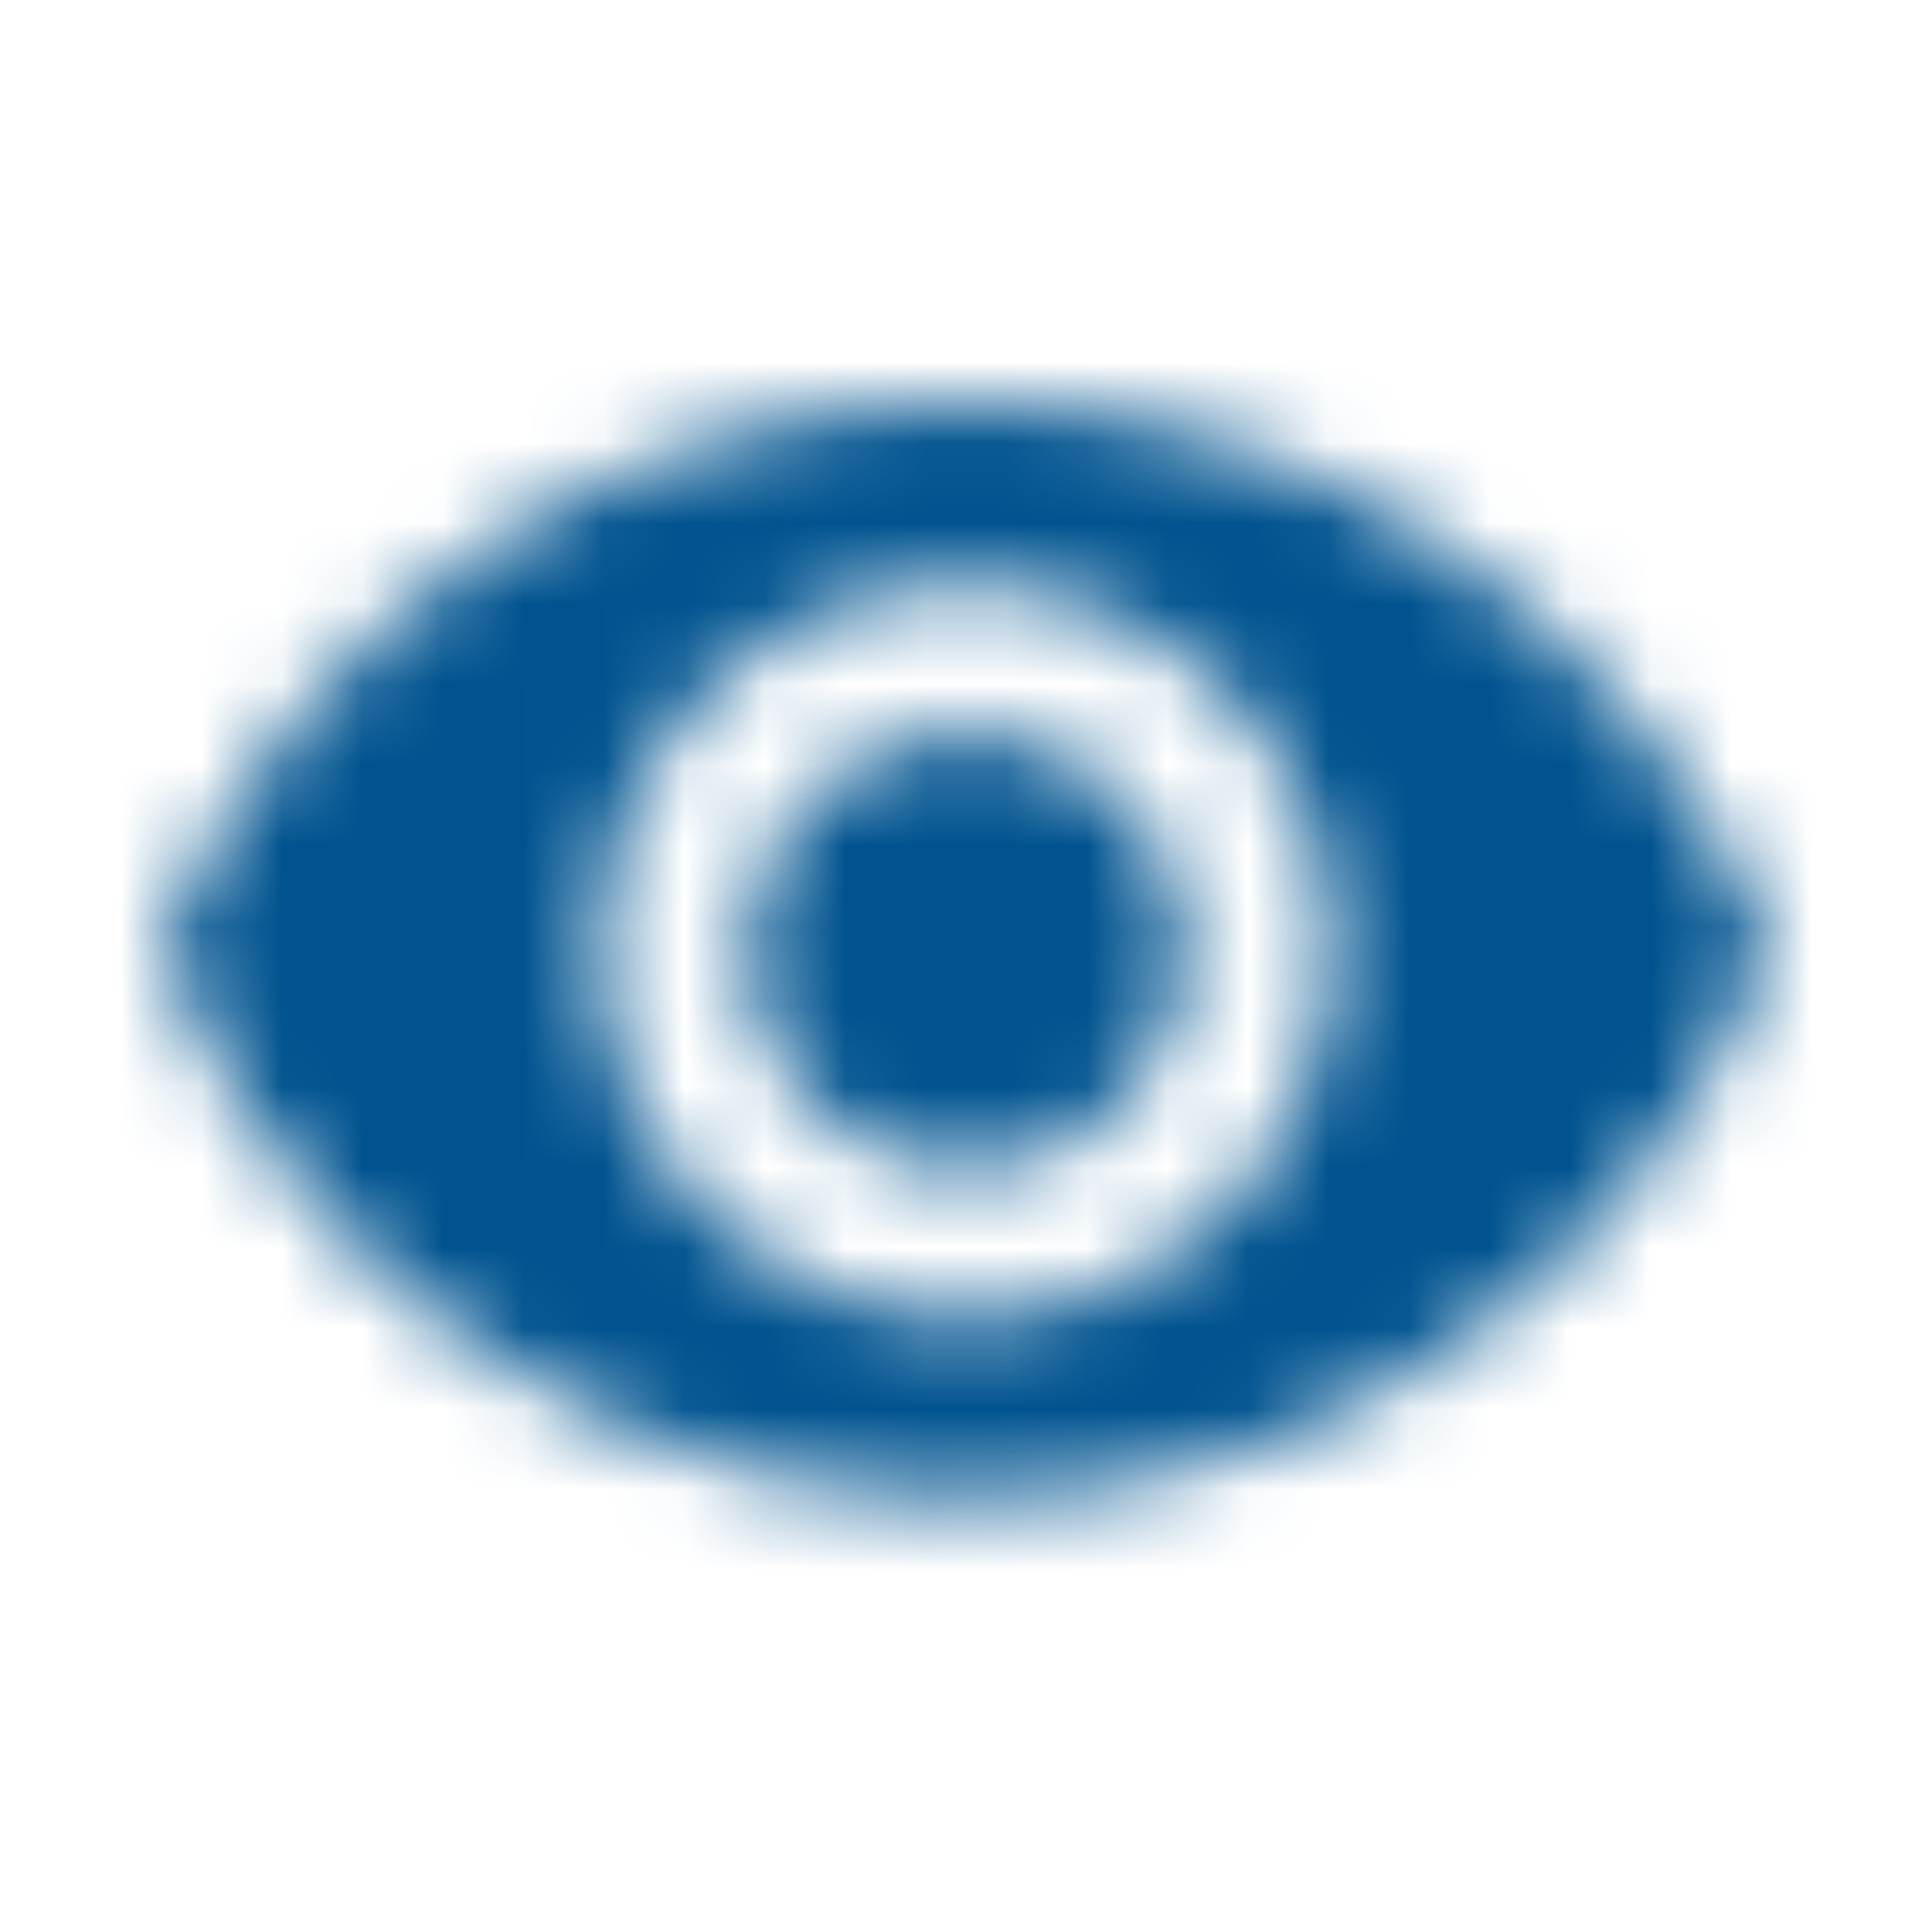 <svg xmlns="http://www.w3.org/2000/svg" width="24" height="24" viewBox="0 0 24 24" fill="none">
  <mask id="mask0_803_7156" style="mask-type:alpha" maskUnits="userSpaceOnUse" x="2" y="4" width="20" height="15">
    <path d="M12 9.09C11.277 9.09 10.583 9.377 10.072 9.889C9.56 10.4 9.273 11.094 9.273 11.817C9.273 12.541 9.56 13.234 10.072 13.746C10.583 14.257 11.277 14.544 12 14.544C12.723 14.544 13.417 14.257 13.928 13.746C14.44 13.234 14.727 12.541 14.727 11.817C14.727 11.094 14.44 10.4 13.928 9.889C13.417 9.377 12.723 9.09 12 9.09ZM12 16.363C10.794 16.363 9.638 15.884 8.786 15.031C7.933 14.179 7.455 13.023 7.455 11.817C7.455 10.612 7.933 9.456 8.786 8.603C9.638 7.751 10.794 7.272 12 7.272C13.206 7.272 14.362 7.751 15.214 8.603C16.067 9.456 16.546 10.612 16.546 11.817C16.546 13.023 16.067 14.179 15.214 15.031C14.362 15.884 13.206 16.363 12 16.363ZM12 4.999C7.582 4.999 3.618 7.726 2 11.817C4.173 17.345 10.409 20.054 15.936 17.881C18.709 16.79 20.909 14.599 22 11.817C20.382 7.726 16.418 4.999 12 4.999Z" fill="#006FFD"/>
  </mask>
  <g mask="url(#mask0_803_7156)">
    <rect width="24" height="24" fill="#00538F"/>
  </g>
</svg>